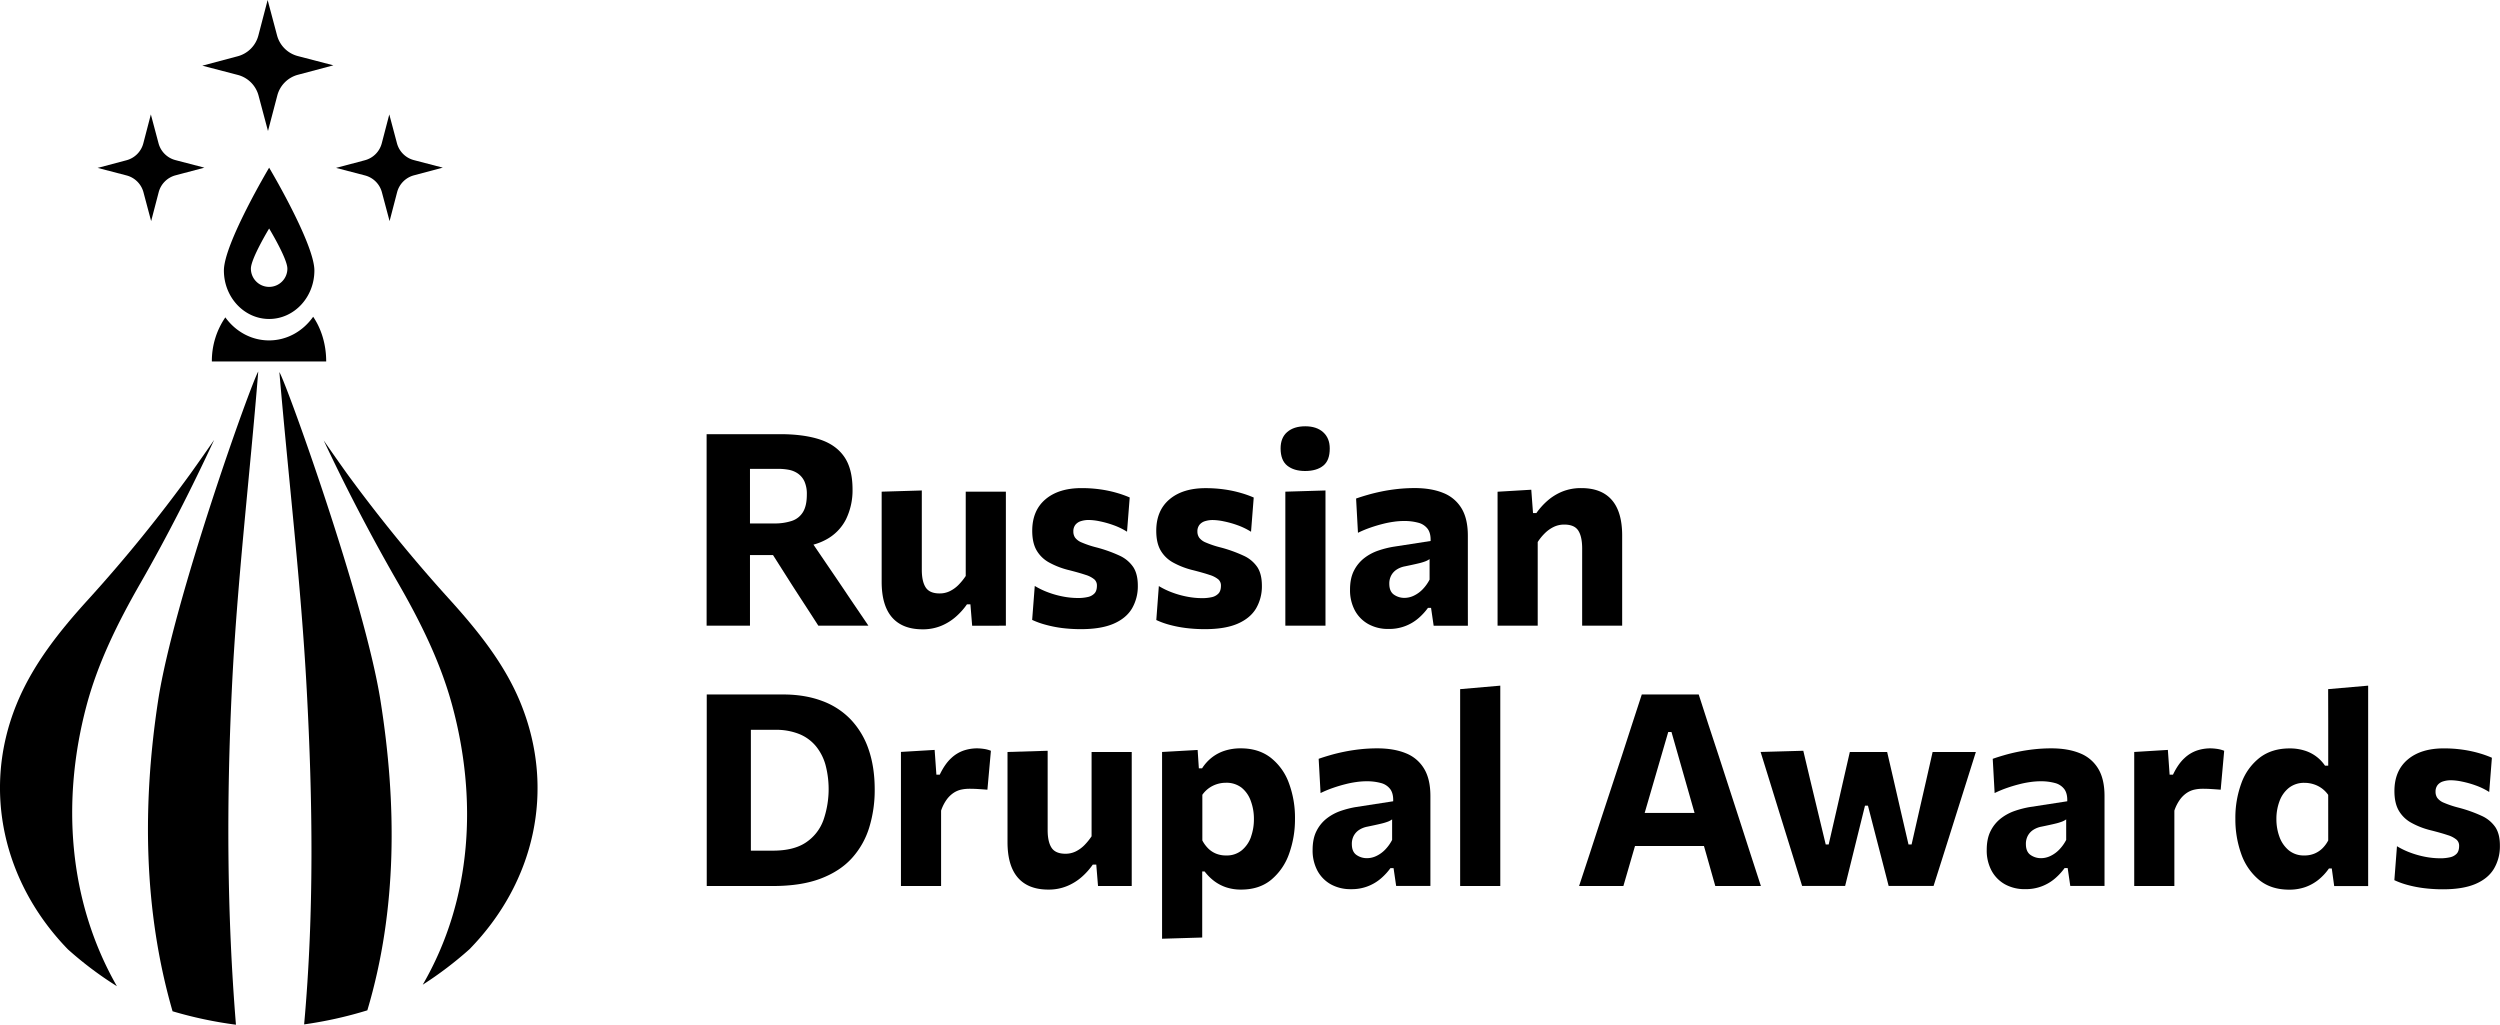 <svg xmlns="http://www.w3.org/2000/svg" viewBox="0 0 1918.73 786.46">
  <g>
    <g>
      <g>
        <path class="cls-1"
              d="M89.72,756.9a274.91,274.91,0,0,1-37.57-28.25C2.74,677.78-14,606.63,12.51,541c12.52-31,33.41-57,56-81.78a1133.41,1133.41,0,0,0,77.86-95.94q9.1-12.76,18-25.67c-17.43,37.48-36.15,74.31-56.7,110.16-17.19,30-32.59,61-41.36,94.16C47.29,613.7,52,690.87,89.72,756.9Z"/>
        <path class="cls-1"
              d="M181.09,786.46a313,313,0,0,1-48.65-10.32C110,698.44,109.28,617,121.31,538c11.73-77,71.43-244,76.9-252.85C191.64,366.61,181.8,448,177.92,529.49,173.84,615,174.11,701,181.09,786.46Z"/>
        <path class="cls-1"
              d="M281.93,775.42a311.83,311.83,0,0,1-48.51,10.8c7.73-85.41,6.61-171.31,2-256.73-4.35-81.38-14.07-162.61-21-243.93,5.49,8.83,65.39,175.26,77.58,252C304.54,616.42,305.07,697.9,281.93,775.42Z"/>
        <path class="cls-1"
              d="M360.31,728.53a282.36,282.36,0,0,1-35.87,27.23c38.21-65.86,42-143.07,22.54-214.68-8.94-32.88-24.22-63.73-41.34-93.46Q274.77,394,248.42,338q8.91,12.9,18,25.63a1183.74,1183.74,0,0,0,77.94,95.69c22.33,24.63,43.31,50.59,55.56,81.16C426.33,606.23,410.56,677.07,360.31,728.53Z"/>
        <path class="cls-2"
              d="M575.6,457.21V426h17.68l14.06,22.15q4.83,7.53,10,15.46t10.72,16.59h38.43q-3.81-5.67-8.81-13T647.42,452q-5.25-7.78-9.89-14.58L624.32,418a43.6,43.6,0,0,0,9-3.5,36.28,36.28,0,0,0,16-16,50.7,50.7,0,0,0,5-22.78q0-16-6.44-25.24T629,337.22q-12.42-4-30.35-4H542.32V480.19H575.6Zm22-97.37a42.42,42.42,0,0,1,7.78.72,18.09,18.09,0,0,1,7,2.88,15,15,0,0,1,5,6,23.57,23.57,0,0,1,1.86,10.15q0,8.46-2.89,13.29a15.67,15.67,0,0,1-8.5,6.86,41.69,41.69,0,0,1-13.86,2H575.6V359.84Z"/>
        <path class="cls-2"
              d="M741.19,398.53v43.53a45.48,45.48,0,0,1-5.46,6.75,24.46,24.46,0,0,1-6.65,4.85,17.62,17.62,0,0,1-7.88,1.8q-7.73,0-10.72-4.59t-3-13.54v-60.9l-30.81.92v69.14q0,18.15,7.94,27.31T708,483a36.79,36.79,0,0,0,14.48-2.73,40.36,40.36,0,0,0,11.33-7.11,52.49,52.49,0,0,0,8.3-9.32h2.68l1.33,16.38H772V377.35H741.19Z"/>
        <path class="cls-2"
              d="M859.25,426.45A106.43,106.43,0,0,0,841,420a74.06,74.06,0,0,1-10.82-3.66,11.85,11.85,0,0,1-5.05-3.7,8.2,8.2,0,0,1-1.34-4.69,8.06,8.06,0,0,1,1.54-5.15,8.67,8.67,0,0,1,4.28-2.84,19.78,19.78,0,0,1,6-.88,44,44,0,0,1,8.4,1,74.54,74.54,0,0,1,10.66,3,53.45,53.45,0,0,1,10.31,5l2.06-26.27a79.22,79.22,0,0,0-9.64-3.45,90.83,90.83,0,0,0-12.72-2.74,101.66,101.66,0,0,0-14.64-1q-17.52,0-27.66,8.6t-10.15,24.16q0,9,3.19,14.74a24.75,24.75,0,0,0,9.48,9.43,61.48,61.48,0,0,0,15.46,6q8.13,2.07,12.83,3.66a19.46,19.46,0,0,1,6.69,3.45,6.18,6.18,0,0,1,2,4.75c0,2.67-.61,4.68-1.85,6a9.93,9.93,0,0,1-5.15,2.79,33,33,0,0,1-7.42.77,61.34,61.34,0,0,1-11.6-1.14,69.59,69.59,0,0,1-11.54-3.24,60.13,60.13,0,0,1-10.15-4.89l-2,26.06a61.06,61.06,0,0,0,10.09,3.66A91.93,91.93,0,0,0,815.05,482a116.16,116.16,0,0,0,14.53.87q15.45,0,25.09-4.17T868.79,467a33.71,33.71,0,0,0,4.48-17.46q0-8.87-3.45-14.23A25.4,25.4,0,0,0,859.25,426.45Z"/>
        <path class="cls-2"
              d="M930.11,458.3a33,33,0,0,1-7.42.77,61.34,61.34,0,0,1-11.6-1.14,69.59,69.59,0,0,1-11.54-3.24,60.13,60.13,0,0,1-10.15-4.89l-1.95,26.06a61.06,61.06,0,0,0,10.09,3.66A91.63,91.63,0,0,0,910.22,482a116.16,116.16,0,0,0,14.53.87q15.45,0,25.09-4.17T964,467a33.62,33.62,0,0,0,4.49-17.46q0-8.87-3.46-14.23a25.31,25.31,0,0,0-10.56-8.81A106.43,106.43,0,0,0,936.19,420a73.64,73.64,0,0,1-10.82-3.66,11.85,11.85,0,0,1-5-3.7A8.2,8.2,0,0,1,919,408a8.06,8.06,0,0,1,1.54-5.15A8.67,8.67,0,0,1,924.8,400a19.78,19.78,0,0,1,6-.88,44,44,0,0,1,8.39,1,74.29,74.29,0,0,1,10.67,3,53.08,53.08,0,0,1,10.3,5l2.06-26.27a78.4,78.4,0,0,0-9.63-3.45,90.67,90.67,0,0,0-12.73-2.74,101.52,101.52,0,0,0-14.63-1q-17.52,0-27.67,8.6t-10.14,24.16q0,9,3.19,14.74a24.75,24.75,0,0,0,9.48,9.43,61.48,61.48,0,0,0,15.46,6q8.13,2.07,12.82,3.66a19.42,19.42,0,0,1,6.7,3.45,6.18,6.18,0,0,1,2,4.75q0,4-1.85,6A9.93,9.93,0,0,1,930.11,458.3Z"/>
        <path class="cls-2" d="M986.49,391.83v88.36h30.81V376.43l-30.81.92Z"/>
        <path class="cls-2"
              d="M988,357.42q5.1,4.06,13.65,4.07,8.86,0,13.92-4.07t5-13.24q0-7.85-5-12.42t-13.76-4.59q-8.76,0-13.86,4.38t-5.1,12.63Q982.88,353.35,988,357.42Z"/>
        <path class="cls-2"
              d="M1126.56,462.52V411.15q0-13-4.84-21a28.48,28.48,0,0,0-14-11.8q-9.12-3.75-22-3.76a121.44,121.44,0,0,0-13.24.72q-6.45.72-12.21,1.91t-10.72,2.63q-5,1.44-8.76,2.78l1.44,26.28a84.34,84.34,0,0,1,9.64-4q4.78-1.65,9.27-2.78a76.67,76.67,0,0,1,8.6-1.7,56,56,0,0,1,7.63-.57,41.15,41.15,0,0,1,11.18,1.34,13,13,0,0,1,7.16,4.68q2.48,3.36,2.27,9.33l-28.65,4.43a73.38,73.38,0,0,0-11.38,2.89,36.9,36.9,0,0,0-10.72,5.67,28.38,28.38,0,0,0-8,9.63q-3.09,5.93-3.09,14.68a32.82,32.82,0,0,0,3.71,16A26.25,26.25,0,0,0,1050.21,479a30.89,30.89,0,0,0,15.45,3.71,34.1,34.1,0,0,0,23.29-8.5,46,46,0,0,0,7-7.67h2.37l2,13.7h26.27Zm-29.37-17.67a31.37,31.37,0,0,1-5.35,7.47,23.28,23.28,0,0,1-6.7,4.84,16.71,16.71,0,0,1-7.21,1.7,13.8,13.8,0,0,1-8.09-2.47q-3.55-2.47-3.56-8.35a13.18,13.18,0,0,1,1.5-6.44,12.33,12.33,0,0,1,4.17-4.48,17.6,17.6,0,0,1,6.39-2.47c4.33-.9,7.71-1.63,10.15-2.22a40.32,40.32,0,0,0,5.56-1.65,13.65,13.65,0,0,0,3.14-1.7Z"/>
        <path class="cls-2"
              d="M1214.29,437.33v42.86H1245V411q0-18.13-7.94-27.26t-23.39-9.12a37.86,37.86,0,0,0-14.68,2.68,40.66,40.66,0,0,0-11.39,7.06,53.2,53.2,0,0,0-8.45,9.43h-2.57l-1.34-17.93-25.87,1.54V480.19h30.81V416a38,38,0,0,1,5.47-6.74,25.46,25.46,0,0,1,6.8-4.85,18.37,18.37,0,0,1,8.14-1.8q7.73,0,10.71,4.59t3,13.65Z"/>
        <path class="cls-2"
              d="M652.83,552.1a58.08,58.08,0,0,0-22.1-14.22Q617.64,533,600.84,533H542.42V680h50.9q21.54,0,36.48-5.67t24.06-15.76A62.06,62.06,0,0,0,667.15,635a97.4,97.4,0,0,0,4.18-29q0-17.41-4.74-31A62.17,62.17,0,0,0,652.83,552.1Zm-21,77.69a34.65,34.65,0,0,1-13.45,16.9q-9.31,6.18-25.19,6.18h-16.9V560.13H595a47.63,47.63,0,0,1,18.45,3.25,32.54,32.54,0,0,1,12.72,9.27A39.37,39.37,0,0,1,633.56,587a72.81,72.81,0,0,1-1.7,42.76Z"/>
        <path class="cls-2"
              d="M749.68,574.35A33.14,33.14,0,0,0,740,575.9a26.47,26.47,0,0,0-9.89,5.92q-4.85,4.39-8.86,12.73h-2.58l-1.34-19-25.86,1.54V680h30.81V622.16a31.82,31.82,0,0,1,4.33-8.55,21,21,0,0,1,5.35-5.15,17.23,17.23,0,0,1,5.93-2.47,29.79,29.79,0,0,1,5.92-.62q3.62,0,6.81.21c2.12.13,4.53.3,7.21.51l2.68-29.88a23.81,23.81,0,0,0-5.52-1.45A39.07,39.07,0,0,0,749.68,574.35Z"/>
        <path class="cls-2"
              d="M837.78,598.31v43.54a46.53,46.53,0,0,1-5.46,6.75,24.63,24.63,0,0,1-6.65,4.84,17.62,17.62,0,0,1-7.88,1.8q-7.72,0-10.72-4.58t-3-13.55v-60.9l-30.81.92v69.15q0,18.13,7.94,27.3t23.39,9.17A36.79,36.79,0,0,0,819.08,680a40.56,40.56,0,0,0,11.33-7.1,52.9,52.9,0,0,0,8.3-9.33h2.67L842.72,680h25.87V577.13H837.78Z"/>
        <path class="cls-2"
              d="M975.17,581.46q-9.27-7.11-22.87-7.11A39.34,39.34,0,0,0,940,576.16a31.69,31.69,0,0,0-9.95,5.25,33.19,33.19,0,0,0-7.47,8.3h-2.47l-.93-14.12-27.3,1.54V720.47l30.81-.93V668.85h1.85a38,38,0,0,0,7.42,7.41,32.2,32.2,0,0,0,9.22,4.79,35.71,35.71,0,0,0,11.39,1.7q14,0,23.18-7.62a45.53,45.53,0,0,0,13.66-20,77.92,77.92,0,0,0,4.48-26.69,76.12,76.12,0,0,0-4.74-27.62A43.48,43.48,0,0,0,975.17,581.46Zm-15,60.75a23.53,23.53,0,0,1-7.06,10.35,18.19,18.19,0,0,1-12.11,4,20.09,20.09,0,0,1-7.78-1.44,18.38,18.38,0,0,1-6-4,24.92,24.92,0,0,1-4.43-6.08V610a21.48,21.48,0,0,1,4.89-5,22,22,0,0,1,6.18-3.14,22.52,22.52,0,0,1,7-1.09,18.86,18.86,0,0,1,12.11,3.82A22.87,22.87,0,0,1,960,614.8a39.23,39.23,0,0,1,2.37,13.86A40,40,0,0,1,960.13,642.21Z"/>
        <path class="cls-2"
              d="M1079,578.12q-9.12-3.76-22-3.77a121.58,121.58,0,0,0-13.24.72q-6.43.73-12.21,1.91t-10.72,2.63q-5,1.44-8.76,2.78l1.45,26.28a84.2,84.2,0,0,1,9.63-4q4.8-1.65,9.28-2.78a75.8,75.8,0,0,1,8.6-1.7,56,56,0,0,1,7.62-.57,41.1,41.1,0,0,1,11.18,1.34,13,13,0,0,1,7.17,4.69c1.64,2.23,2.4,5.34,2.26,9.32l-28.64,4.43a73.49,73.49,0,0,0-11.39,2.89,37.4,37.4,0,0,0-10.72,5.67,28.24,28.24,0,0,0-8,9.63q-3.09,5.92-3.09,14.68a32.71,32.71,0,0,0,3.71,16,26.25,26.25,0,0,0,10.3,10.46,31.05,31.05,0,0,0,15.46,3.7,34.05,34.05,0,0,0,23.28-8.5,45.61,45.61,0,0,0,7-7.67h2.37l2,13.7h26.28v-69q0-13-4.85-21A28.46,28.46,0,0,0,1079,578.12Zm-10.56,66.51a31.4,31.4,0,0,1-5.36,7.47,23.14,23.14,0,0,1-6.7,4.84,16.68,16.68,0,0,1-7.21,1.7,13.82,13.82,0,0,1-8.09-2.47q-3.55-2.48-3.55-8.35a13.21,13.21,0,0,1,1.49-6.44,12.42,12.42,0,0,1,4.17-4.48,17.74,17.74,0,0,1,6.39-2.47c4.33-.9,7.71-1.63,10.15-2.22a40.54,40.54,0,0,0,5.57-1.65,13.87,13.87,0,0,0,3.14-1.7Z"/>
        <path class="cls-2" d="M1120.65,553.38V680h30.81V526.23l-30.81,2.68Z"/>
        <path class="cls-2"
              d="M1335.39,630.31,1319,579.81q-4.43-13.39-8-24.32T1303.75,533h-43.69q-3.6,11.13-7.21,22.1t-8,24.68l-16.59,50.39q-3.81,11.74-8.09,24.84T1211.94,680h34q3.39-11.64,7-24.16c.65-2.21,1.28-4.39,1.91-6.54h52.92q.95,3.27,1.9,6.64,3.49,12.32,6.8,24.06h35l-8-24.62Q1339.41,642.46,1335.39,630.31Zm-52.55-68.53,17.72,62.14h-38.29l18.09-62.14Z"/>
        <path class="cls-2"
              d="M1478.52,598.16q-2.62,11.43-5,21.84l-6.39,28.13h-2.37l-6.39-27.61q-2.48-10.72-5-21.8t-5-21.59h-28.64q-2.48,11.14-5,21.85t-4.94,21.74l-6.29,27.41h-2.27l-6.49-27q-2.58-10.83-5.41-22.52t-5.31-22.41l-32.76.92q3.6,11.55,7.06,22.78t7,22.67l5.67,18.24q3.09,10,6.13,19.73t6,19.42h33q2.26-9.27,4.74-19.11t4.64-18.81l5.87-23.7h2.27l6,23.29q2.37,9.08,4.94,19.06t4.95,19.27H1484q3.09-9.59,6.18-19.47t6.28-19.89l5.67-18q3.61-11.34,7.16-22.67t7.17-22.78h-33.19Q1481.15,586.71,1478.52,598.16Z"/>
        <path class="cls-2"
              d="M1596.34,578.12q-9.12-3.76-22-3.77a121.58,121.58,0,0,0-13.24.72q-6.43.73-12.21,1.91t-10.72,2.63q-5,1.44-8.76,2.78l1.45,26.28a84.2,84.2,0,0,1,9.63-4q4.8-1.65,9.28-2.78a75.8,75.8,0,0,1,8.6-1.7,56,56,0,0,1,7.62-.57,41.1,41.1,0,0,1,11.18,1.34,13,13,0,0,1,7.17,4.69c1.64,2.23,2.4,5.34,2.26,9.32L1558,619.38a73.49,73.49,0,0,0-11.39,2.89,37.4,37.4,0,0,0-10.72,5.67,28.24,28.24,0,0,0-8,9.63q-3.09,5.92-3.09,14.68a32.71,32.71,0,0,0,3.71,16,26.25,26.25,0,0,0,10.3,10.46,31.05,31.05,0,0,0,15.46,3.7,34.05,34.05,0,0,0,23.28-8.5,45.61,45.61,0,0,0,7-7.67h2.37l2,13.7h26.28v-69q0-13-4.85-21A28.46,28.46,0,0,0,1596.34,578.12Zm-10.56,66.51a31.4,31.4,0,0,1-5.36,7.47,23.14,23.14,0,0,1-6.7,4.84,16.68,16.68,0,0,1-7.21,1.7,13.82,13.82,0,0,1-8.09-2.47q-3.56-2.48-3.56-8.35a13.21,13.21,0,0,1,1.5-6.44,12.42,12.42,0,0,1,4.17-4.48,17.74,17.74,0,0,1,6.39-2.47c4.33-.9,7.71-1.63,10.15-2.22a40.54,40.54,0,0,0,5.57-1.65,13.87,13.87,0,0,0,3.14-1.7Z"/>
        <path class="cls-2"
              d="M1696.18,574.35a33.14,33.14,0,0,0-9.69,1.55,26.39,26.39,0,0,0-9.89,5.92q-4.85,4.39-8.86,12.73h-2.58l-1.34-19L1638,577.13V680h30.81V622.16a31.82,31.82,0,0,1,4.33-8.55,20.87,20.87,0,0,1,5.35-5.15,17.23,17.23,0,0,1,5.93-2.47,29.79,29.79,0,0,1,5.92-.62q3.62,0,6.81.21c2.12.13,4.53.3,7.21.51l2.68-29.88a23.81,23.81,0,0,0-5.52-1.45A39.07,39.07,0,0,0,1696.18,574.35Z"/>
        <path class="cls-2"
              d="M1786.89,553.49v34.15h-2.47A29.19,29.19,0,0,0,1768.55,576a37.58,37.58,0,0,0-11.23-1.6q-13.71,0-23,7.11a43.22,43.22,0,0,0-14,19.37,76.78,76.78,0,0,0-4.69,27.62,78.63,78.63,0,0,0,4.43,26.69,45.26,45.26,0,0,0,13.6,20q9.18,7.62,23.29,7.62a36.88,36.88,0,0,0,12.11-1.9,34.6,34.6,0,0,0,10.1-5.51,42,42,0,0,0,8.29-8.87h2.17l1.85,13.5h26.07V526.23l-30.71,2.68Zm0,91.55a24.31,24.31,0,0,1-4.48,6.08,19.07,19.07,0,0,1-6.08,4,19.74,19.74,0,0,1-7.67,1.44,18.19,18.19,0,0,1-12.11-4,23.87,23.87,0,0,1-7.11-10.35,39.09,39.09,0,0,1-2.32-13.55,38.58,38.58,0,0,1,2.42-13.86,23.2,23.2,0,0,1,7.21-10.15,18.71,18.71,0,0,1,12-3.82,23.07,23.07,0,0,1,7,1.09,21.86,21.86,0,0,1,6.23,3.14,21.48,21.48,0,0,1,4.89,5Z"/>
        <path class="cls-2"
              d="M1915.27,635a25.31,25.31,0,0,0-10.56-8.81,106.27,106.27,0,0,0-18.24-6.44,75.28,75.28,0,0,1-10.81-3.65,11.78,11.78,0,0,1-5.05-3.71,8.2,8.2,0,0,1-1.34-4.69,8.06,8.06,0,0,1,1.54-5.15,8.67,8.67,0,0,1,4.28-2.84,19.78,19.78,0,0,1,6-.87,43.85,43.85,0,0,1,8.39,1,74.65,74.65,0,0,1,10.67,3,52.55,52.55,0,0,1,10.3,5l2.06-26.28a78.4,78.4,0,0,0-9.63-3.45,91,91,0,0,0-12.73-2.73,100.09,100.09,0,0,0-14.63-1q-17.52,0-27.67,8.6t-10.15,24.16q0,9,3.2,14.74a24.75,24.75,0,0,0,9.48,9.43,60.73,60.73,0,0,0,15.46,6q8.13,2.07,12.82,3.66a19.24,19.24,0,0,1,6.7,3.46,6.14,6.14,0,0,1,2,4.74q0,4-1.85,6a9.93,9.93,0,0,1-5.16,2.79,32.91,32.91,0,0,1-7.42.77,62.13,62.13,0,0,1-11.59-1.13,70.6,70.6,0,0,1-11.54-3.25,59.76,59.76,0,0,1-10.15-4.89l-2,26.06a61.53,61.53,0,0,0,10.1,3.66,90.18,90.18,0,0,0,12.68,2.48,116.16,116.16,0,0,0,14.53.87q15.45,0,25.09-4.17t14.11-11.75a33.62,33.62,0,0,0,4.49-17.46Q1918.73,640.41,1915.27,635Z"/>
        <path class="cls-2"
              d="M240.35,243.1c-7.72,11-20,18.16-33.88,18.16-13.65,0-25.78-6.93-33.52-17.68A59,59,0,0,0,162.6,277.4l43.87,0h43.88C250.35,264.29,246.61,252.33,240.35,243.1Z"/>
        <path class="cls-2"
              d="M206.56,128.69s-34.72,58.38-34.72,78.92,15.55,37.2,34.72,37.2,34.73-16.65,34.73-37.2S206.56,128.69,206.56,128.69Zm0,91.49a14,14,0,0,1-14-14c0-7.73,14-30.81,14-30.81s14,23.08,14,30.81A14,14,0,0,1,206.56,220.18Z"/>
        <path class="cls-1"
              d="M205.68,100.55l-7.24-27.18A22.33,22.33,0,0,0,182.49,57.5l-27.22-7.09,27.18-7.23a22.34,22.34,0,0,0,15.87-16L205.41,0l7.23,27.19a22.35,22.35,0,0,0,16,15.86l27.23,7.09-27.19,7.24a22.31,22.31,0,0,0-15.86,15.95Z"/>
        <path class="cls-3"
              d="M299,169.71l-5.9-22.15a18.18,18.18,0,0,0-13-12.92l-22.18-5.78L280,123A18.21,18.21,0,0,0,293,110l5.78-22.18,5.89,22.15a18.19,18.19,0,0,0,13,12.92l22.18,5.78-22.15,5.89a18.22,18.22,0,0,0-12.93,13Z"/>
        <path class="cls-4"
              d="M116,169.71l-5.89-22.15a18.21,18.21,0,0,0-13-12.92l-22.18-5.78L97.06,123A18.21,18.21,0,0,0,110,110l5.78-22.18,5.89,22.15a18.21,18.21,0,0,0,13,12.92l22.18,5.78-22.15,5.89a18.21,18.21,0,0,0-12.92,13Z"/>
      </g>
    </g>
  </g>
</svg>
